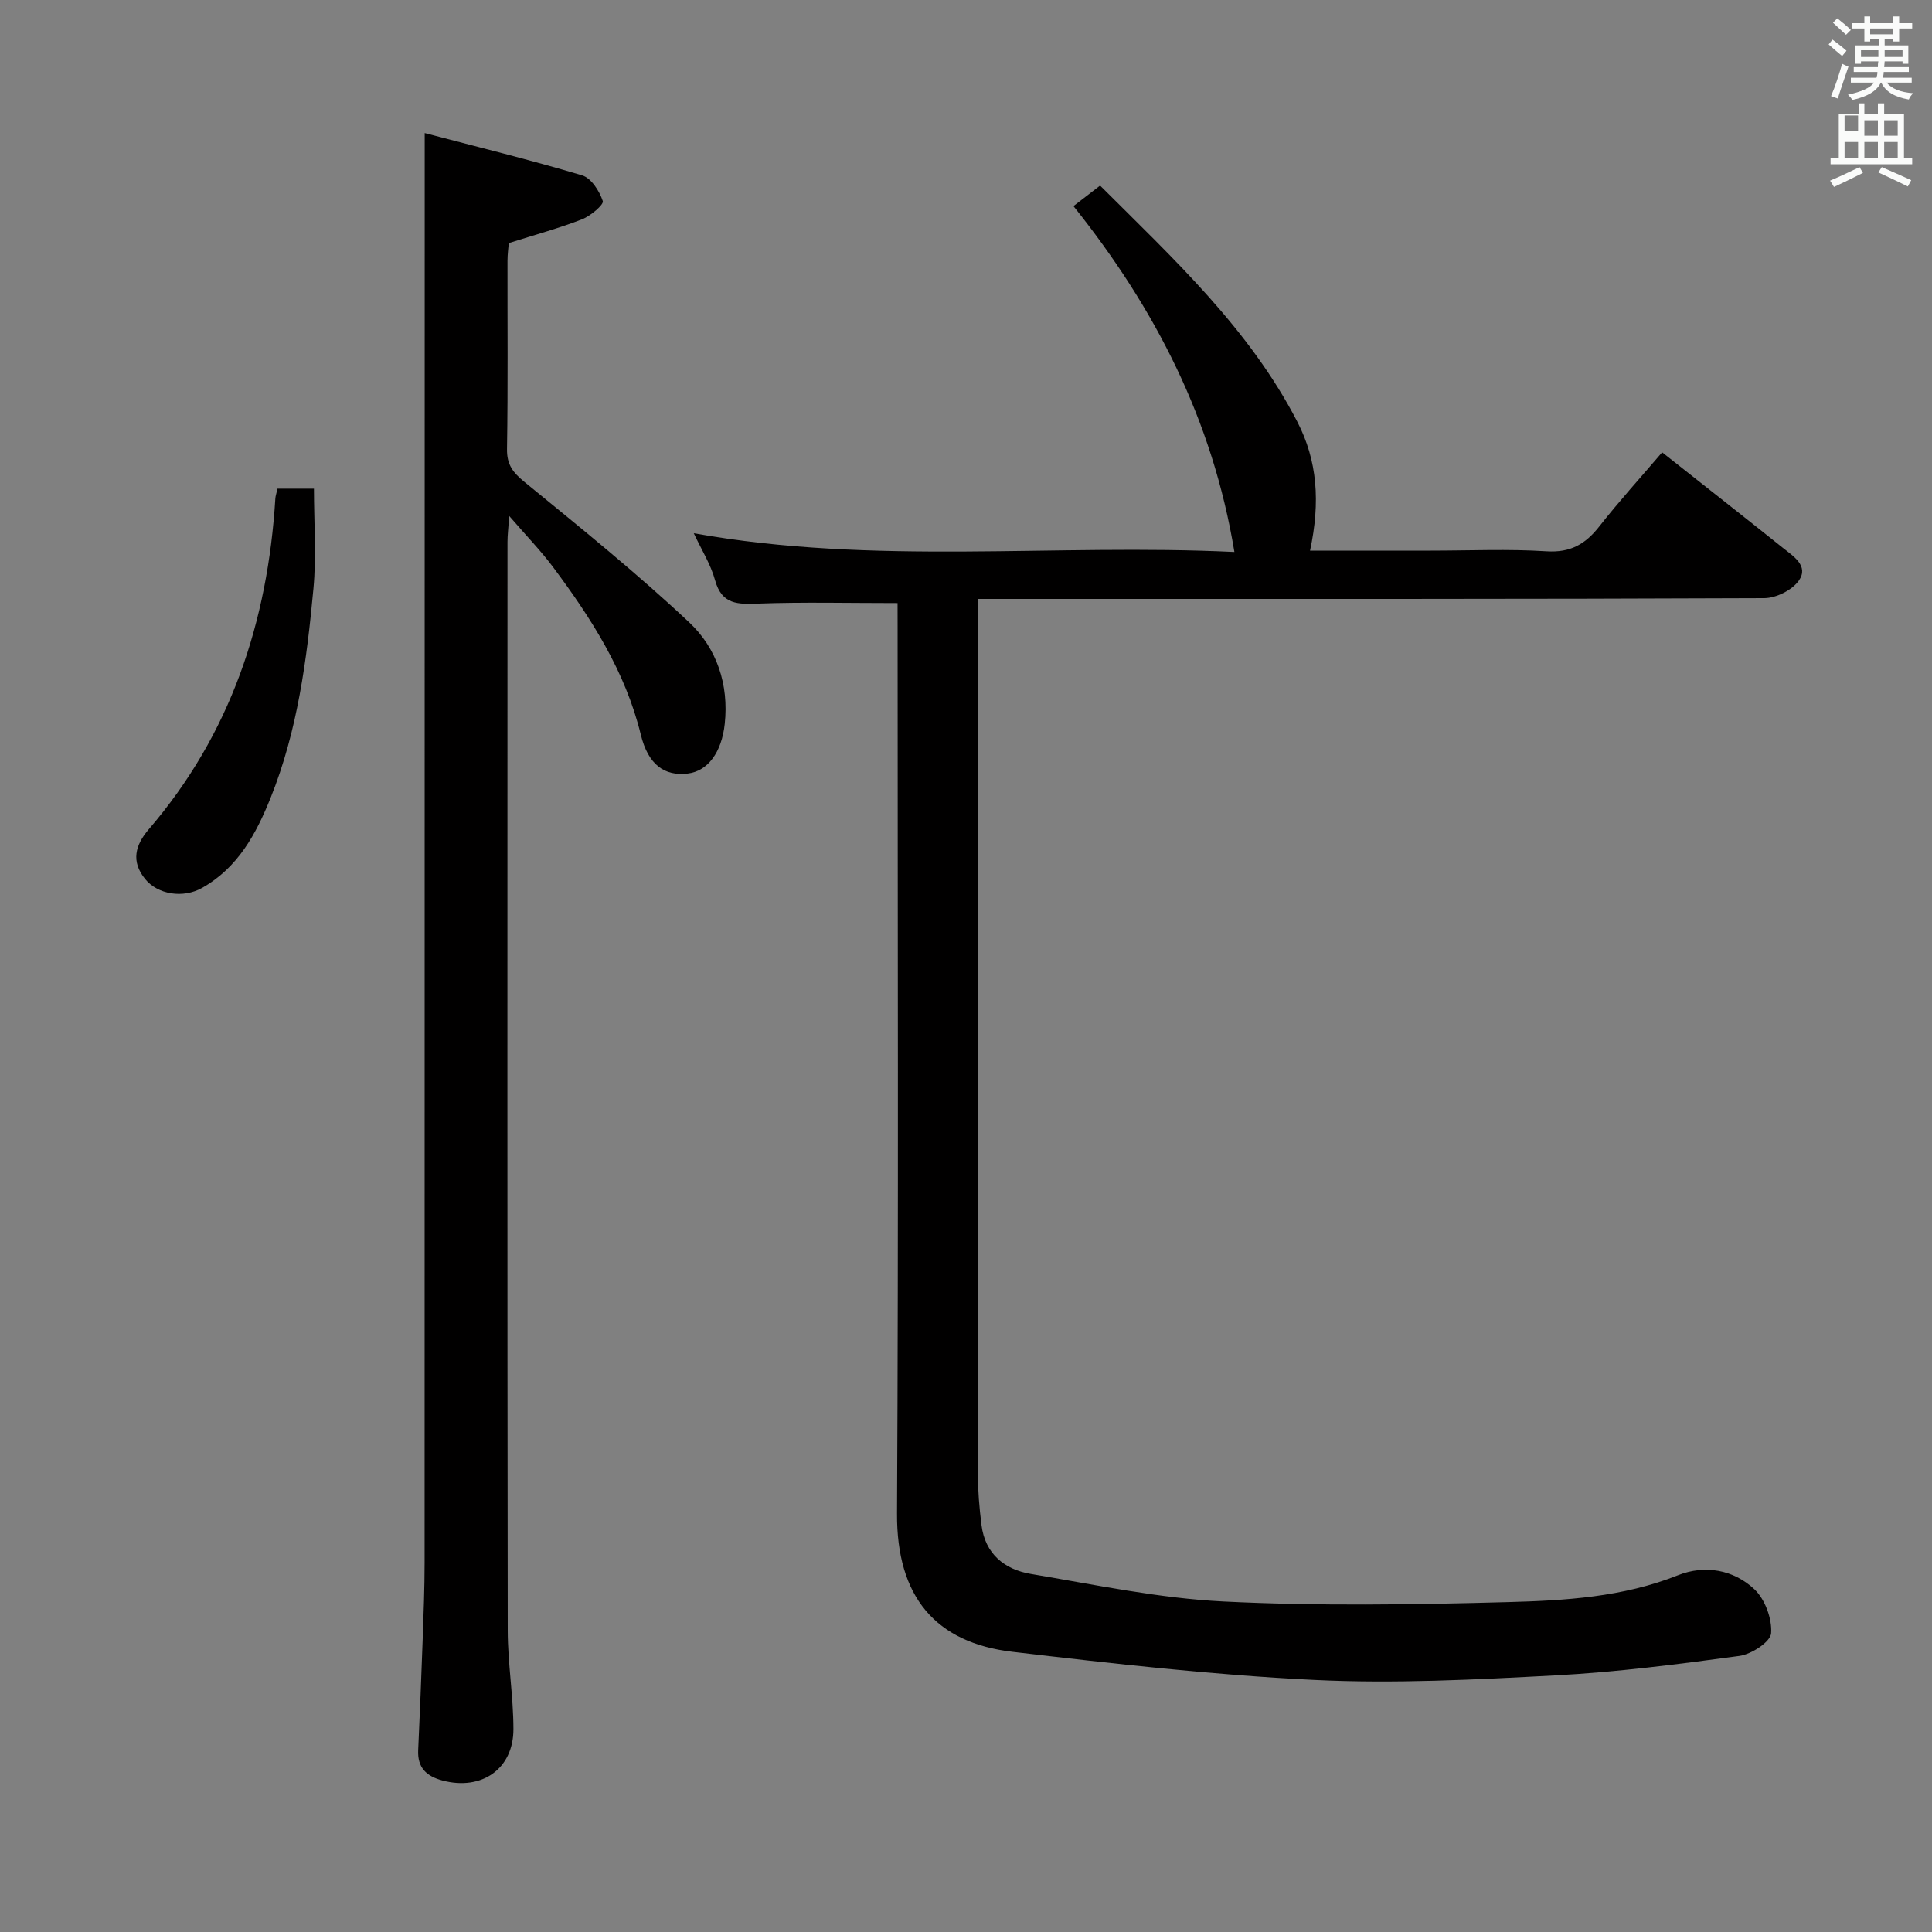 <svg enable-background="new 0 0 400 400" viewBox="0 0 400 400" xmlns="http://www.w3.org/2000/svg"><rect x="0" y="0" width="400" height="400" fill="#808080" stroke="none"/><path d="m378.6 9.2.8-1c.9.7 1.9 1.4 2.9 2.3l-.9 1.1c-1.1-.9-2-1.7-2.8-2.4zm.5 10.7c.9-2.1 1.6-4.3 2.3-6.7.4.2.8.4 1.3.6-.7 2.1-1.5 4.3-2.2 6.6zm.4-15.2.9-.9c1 .8 2 1.6 2.8 2.4l-1 1c-1-.9-1.9-1.8-2.7-2.5zm12.5-1.3h1.2v1.4h2.7v1.1h-2.7v2.7h-1.2v-.5h-1.8v1.3h4.9v3.8h-1.2v-.5h-3.7c0 .4-.1.9-.1 1.2h5.1v1h-5.2c0 .5-.1.9-.2 1.2h6v1h-5.2c1.1 1.3 2.9 2 5.5 2.2-.4.4-.7.8-.9 1.3-2.9-.5-4.8-1.6-5.7-3.5h-.1c-.8 1.7-2.7 2.9-5.9 3.6-.2-.4-.6-.8-.9-1.1 2.8-.6 4.6-1.4 5.4-2.5h-4.8v-1h5.3c.1-.3.2-.7.2-1.2h-4.9v-1h5c0-.4 0-.8.1-1.2h-3.6v.5h-1.2v-3.8h4.9v-1.3h-1.8v.5h-1.2v-2.7h-2.6v-1.1h2.6v-1.4h1.2v1.4h4.7v-1.4zm-6.7 8.4h3.6c0-.4 0-.9 0-1.4h-3.6zm1.9-4.7h4.7v-1.2h-4.7zm6.7 3.3h-3.7v1.4h3.7z" fill="#fafbfa"/><path d="m384.7 21.4h1.3v2.2h2.8v-2.2h1.3v2.2h4.1v9.1h1.7v1.3h-16.9v-1.3h1.7v-9.1h4.1v-2.2zm.3 13.2.7 1.2c-1.8.9-3.8 1.9-6 2.9-.2-.4-.5-.8-.8-1.3 2.4-1 4.4-2 6.1-2.8zm-3.1-7.5h2.8v-3.2h-2.8v4.2zm0 5.6h2.8v-3.3h-2.8zm4.1-4.6h2.8v-3.2h-2.8zm0 4.6h2.8v-3.3h-2.8zm3.6 1.9c2.1.9 4.1 1.8 6.1 2.7l-.7 1.3c-2.2-1.1-4.2-2-6.1-2.9zm3.3-9.7h-2.8v3.2h2.8zm-2.8 7.8h2.8v-3.3h-2.8z" fill="#fafbfa"/><g fill="#010000"><path d="m185.83 124.86c-10.13 0-19.44-.23-28.73.1-4.27.15-7.65.31-9.06-4.86-.9-3.28-2.81-6.29-4.4-9.7 37.42 6.71 74.69 2.09 111.93 3.88-4.51-27.32-16.37-50.41-33.32-71.61 1.79-1.38 3.43-2.65 5.51-4.25 15.2 15.18 30.89 29.63 40.84 48.91 4.13 8.01 4.8 16.55 2.63 26.67h25c8 0 16.02-.37 23.98.14 4.93.31 8.03-1.48 10.9-5.14 4.09-5.21 8.55-10.12 13.02-15.35 8.59 6.79 16.83 13.24 25 19.78 2.15 1.72 5.42 3.73 3.31 6.76-1.38 1.98-4.71 3.64-7.17 3.65-49.48.21-98.97.16-148.45.16-4.62 0-9.24 0-14.4 0v5.89c0 58.31-.01 116.63.03 174.94 0 3.65.3 7.31.76 10.93.75 5.96 4.77 9.2 10.24 10.11 13.24 2.22 26.51 5.04 39.86 5.7 19.57.97 39.23.66 58.83.13 11.89-.32 23.87-1.02 35.26-5.56 5.58-2.22 11.51-1.16 15.83 2.9 2.2 2.07 3.68 6.11 3.46 9.11-.13 1.78-4.07 4.35-6.56 4.69-12.66 1.72-25.38 3.35-38.12 4.03-16.61.88-33.31 1.75-49.9.94-20.87-1.01-41.71-3.38-62.48-5.82-15.99-1.88-24-11.43-23.91-28.6.32-60.98.12-121.96.12-182.94-.01-1.94-.01-3.9-.01-5.59z"/><path d="m87.93 27.55c10.96 2.88 21.86 5.55 32.6 8.76 1.87.56 3.58 3.24 4.27 5.31.25.74-2.53 3.09-4.29 3.78-4.75 1.85-9.69 3.19-15.17 4.93-.06.82-.27 2.24-.27 3.67-.02 12.99.11 25.99-.1 38.98-.05 3.26 1.25 4.87 3.66 6.84 11.57 9.45 23.22 18.84 34.09 29.06 5.66 5.32 8.21 12.8 7.33 20.99-.63 5.86-3.48 9.8-7.71 10.29-4.74.55-8.14-1.8-9.67-8.06-3.2-13.11-10.26-24.09-18.14-34.66-2.55-3.42-5.55-6.5-9.1-10.61-.18 2.57-.36 3.96-.36 5.35-.01 75.14-.05 150.27.05 225.41.01 6.79 1.17 13.59 1.18 20.38.02 8.29-6.59 12.81-14.67 10.67-3.35-.89-5.22-2.65-5.05-6.29.35-7.64.66-15.28.93-22.92.19-5.32.4-10.65.4-15.98.02-90.3.02-180.59.02-270.89 0-7.79 0-15.55 0-25.01z"/><path d="m57.45 101.17h7.55c0 6.94.53 13.89-.11 20.73-1.37 14.71-3.28 29.36-8.85 43.25-3.03 7.55-6.79 14.49-14.18 18.67-3.96 2.24-9.22 1.38-11.83-1.85-2.93-3.63-2.04-6.99.76-10.26 16.94-19.7 24.64-42.95 26.22-68.53.03-.48.21-.96.44-2.01z"/></g></svg>